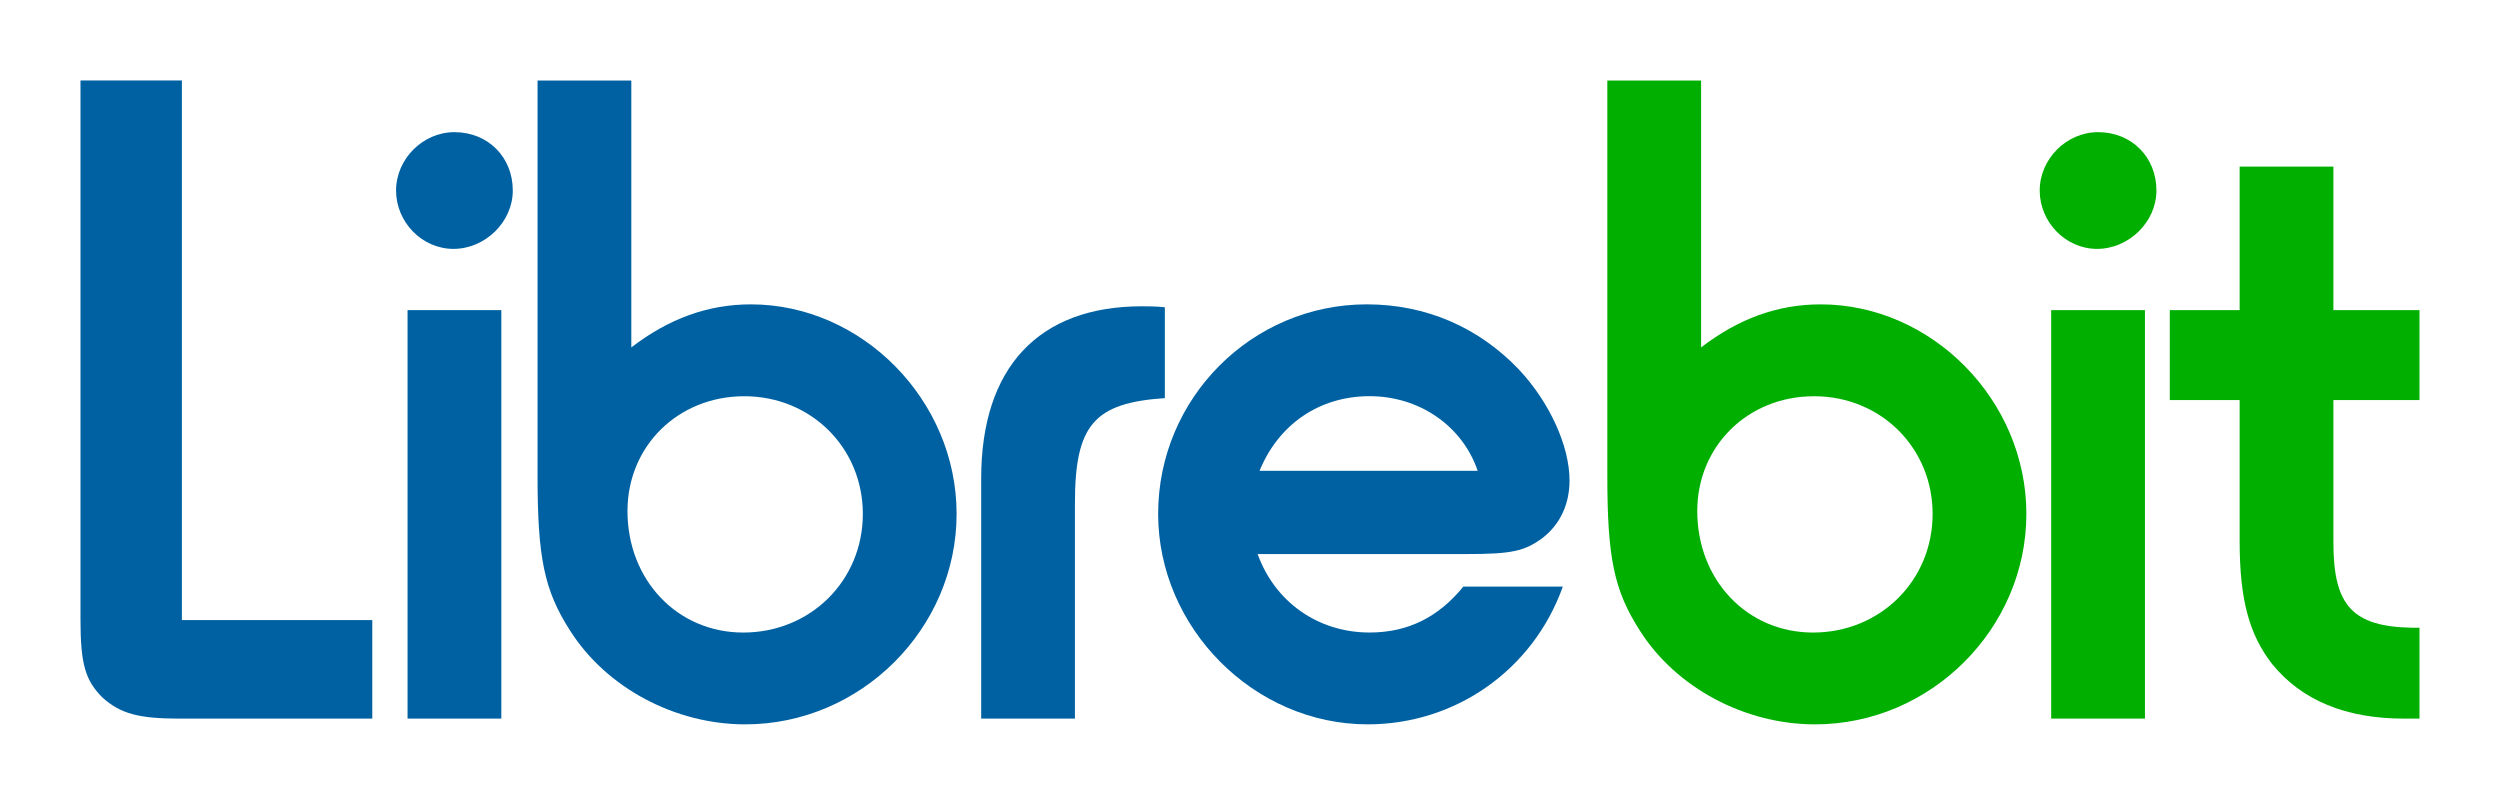 <?xml version="1.0" encoding="UTF-8" standalone="no"?>
<!-- Created with Inkscape (http://www.inkscape.org/) -->

<svg
   xmlns:dc="http://purl.org/dc/elements/1.1/"
   xmlns:cc="http://creativecommons.org/ns#"
   xmlns:rdf="http://www.w3.org/1999/02/22-rdf-syntax-ns#"
   xmlns:svg="http://www.w3.org/2000/svg"
   xmlns="http://www.w3.org/2000/svg"
   xmlns:sodipodi="http://sodipodi.sourceforge.net/DTD/sodipodi-0.dtd"
   xmlns:inkscape="http://www.inkscape.org/namespaces/inkscape"
   width="155.311"
   height="50"
   id="svg3047"
   version="1.1"
   inkscape:version="0.48.5 r10040"
   sodipodi:docname="librebit.svg">
  <defs
     id="defs3049" />
  <sodipodi:namedview
     id="base"
     pagecolor="#ffffff"
     bordercolor="#666666"
     borderopacity="1.0"
     inkscape:pageopacity="0.0"
     inkscape:pageshadow="2"
     inkscape:zoom="0.98994949"
     inkscape:cx="-108.64718"
     inkscape:cy="69.169648"
     inkscape:document-units="px"
     inkscape:current-layer="layer1"
     showgrid="false"
     fit-margin-top="5"
     fit-margin-left="5"
     fit-margin-right="5"
     fit-margin-bottom="5"
     showborder="false"
     inkscape:showpageshadow="false"
     inkscape:window-width="1280"
     inkscape:window-height="1003"
     inkscape:window-x="1276"
     inkscape:window-y="-4"
     inkscape:window-maximized="1" />
  <g
     inkscape:label="Capa 1"
     inkscape:groupmode="layer"
     id="layer1"
     transform="translate(-282.345,-610.219)">
    <path
       inkscape:connector-curvature="0"
       id="path3106"
       style="font-size:21.289px;font-style:normal;font-variant:normal;font-weight:500;font-stretch:normal;line-height:125%;letter-spacing:0px;word-spacing:0px;fill:#0061a2;fill-opacity:1;fill-rule:evenodd;stroke:none;display:inline;font-family:Horatio D;-inkscape-font-specification:Horatio D Medium"
       d="m 305.473,654.863 0,-6.122 -11.828,0 0,-33.522 -6.3,0 0,33.462 c 0,2.793 0.297,3.804 1.367,4.874 1.129,1.01 2.259,1.308 4.814,1.308 l 11.947,0" />
    <path
       inkscape:connector-curvature="0"
       id="path3108"
       style="font-size:21.289px;font-style:normal;font-variant:normal;font-weight:500;font-stretch:normal;line-height:125%;letter-spacing:0px;word-spacing:0px;fill:#0061a2;fill-opacity:1;fill-rule:evenodd;stroke:none;display:inline;font-family:Horatio D;-inkscape-font-specification:Horatio D Medium"
       d="m 313.489,654.863 0,-25.379 -5.825,0 0,25.379 5.825,0 m -2.912,-36.434 c -1.961,0 -3.626,1.664 -3.626,3.626 0,1.961 1.605,3.626 3.566,3.626 1.961,0 3.685,-1.664 3.685,-3.626 0,-2.08 -1.545,-3.626 -3.626,-3.626" />
    <path
       inkscape:connector-curvature="0"
       id="path3110"
       style="font-size:21.289px;font-style:normal;font-variant:normal;font-weight:500;font-stretch:normal;line-height:125%;letter-spacing:0px;word-spacing:0px;fill:#0061a2;fill-opacity:1;fill-rule:evenodd;stroke:none;display:inline;font-family:Horatio D;-inkscape-font-specification:Horatio D Medium"
       d="m 315.74,615.219 0,24.547 c 0,5.111 0.416,7.132 2.021,9.629 2.259,3.566 6.538,5.825 10.877,5.825 7.192,0 13.135,-5.944 13.135,-13.076 0,-7.073 -5.884,-13.016 -12.779,-13.016 -2.675,0 -5.111,0.892 -7.429,2.675 l 0,-16.582 -5.825,0 m 12.838,19.614 c 4.16,0 7.37,3.21 7.37,7.311 0,4.16 -3.269,7.37 -7.429,7.37 -4.101,0 -7.192,-3.269 -7.192,-7.548 0,-4.042 3.15,-7.132 7.251,-7.132" />
    <path
       inkscape:connector-curvature="0"
       id="path3112"
       style="font-size:21.289px;font-style:normal;font-variant:normal;font-weight:500;font-stretch:normal;line-height:125%;letter-spacing:0px;word-spacing:0px;fill:#0061a2;fill-opacity:1;fill-rule:evenodd;stroke:none;display:inline;font-family:Horatio D;-inkscape-font-specification:Horatio D Medium"
       d="m 349.124,654.863 0,-13.373 c 0,-4.874 1.189,-6.241 5.587,-6.538 l 0,-5.646 c -0.594,-0.059 -1.129,-0.059 -1.426,-0.059 -6.419,0 -9.985,3.804 -9.985,10.698 l 0,14.918 5.825,0" />
    <path
       inkscape:connector-curvature="0"
       id="path3114"
       style="font-size:21.289px;font-style:normal;font-variant:normal;font-weight:500;font-stretch:normal;line-height:125%;letter-spacing:0px;word-spacing:0px;fill:#0061a2;fill-opacity:1;fill-rule:evenodd;stroke:none;display:inline;font-family:Horatio D;-inkscape-font-specification:Horatio D Medium"
       d="m 373.254,646.661 c -1.545,1.902 -3.447,2.853 -5.825,2.853 -3.209,0 -5.884,-1.902 -6.954,-4.874 l 12.957,0 c 2.853,0 3.626,-0.178 4.755,-1.01 1.07,-0.832 1.664,-2.08 1.664,-3.566 0,-2.14 -1.248,-4.874 -3.15,-6.895 -2.496,-2.615 -5.765,-4.042 -9.45,-4.042 -7.132,0 -12.957,5.825 -12.957,13.016 0,7.073 5.944,13.076 13.016,13.076 5.468,0 10.282,-3.388 12.125,-8.559 l -6.181,0 m -12.66,-7.192 c 1.189,-2.912 3.744,-4.636 6.835,-4.636 3.091,0 5.765,1.843 6.716,4.636 l -13.551,0" />
    <path
       inkscape:connector-curvature="0"
       id="path3116"
       style="font-size:39.03px;font-style:normal;font-variant:normal;font-weight:500;font-stretch:normal;line-height:125%;letter-spacing:0px;word-spacing:0px;fill:#00af00;fill-opacity:1;fill-rule:evenodd;stroke:none;display:inline;font-family:Horatio D;-inkscape-font-specification:Horatio D Medium"
       d="m 382.199,615.219 0,24.547 c 0,5.111 0.416,7.132 2.021,9.629 2.259,3.566 6.538,5.825 10.877,5.825 7.192,0 13.135,-5.944 13.135,-13.076 0,-7.073 -5.884,-13.016 -12.779,-13.016 -2.675,0 -5.111,0.892 -7.429,2.675 l 0,-16.582 -5.825,0 m 12.838,19.614 c 4.16,0 7.37,3.21 7.37,7.311 0,4.16 -3.269,7.37 -7.429,7.37 -4.101,0 -7.192,-3.269 -7.192,-7.548 0,-4.042 3.15,-7.132 7.251,-7.132" />
    <path
       inkscape:connector-curvature="0"
       id="path3118"
       style="font-size:39.03px;font-style:normal;font-variant:normal;font-weight:500;font-stretch:normal;line-height:125%;letter-spacing:0px;word-spacing:0px;fill:#00af00;fill-opacity:1;fill-rule:evenodd;stroke:none;display:inline;font-family:Horatio D;-inkscape-font-specification:Horatio D Medium"
       d="m 415.599,654.863 0,-25.379 -5.825,0 0,25.379 5.825,0 m -2.912,-36.434 c -1.961,0 -3.626,1.664 -3.626,3.626 0,1.961 1.605,3.626 3.566,3.626 1.961,0 3.685,-1.664 3.685,-3.626 0,-2.08 -1.545,-3.626 -3.626,-3.626" />
    <path
       inkscape:connector-curvature="0"
       id="path3120"
       style="font-size:39.03px;font-style:normal;font-variant:normal;font-weight:500;font-stretch:normal;line-height:125%;letter-spacing:0px;word-spacing:0px;fill:#00af00;fill-opacity:1;fill-rule:evenodd;stroke:none;display:inline;font-family:Horatio D;-inkscape-font-specification:Horatio D Medium"
       d="m 432.655,654.863 0,-5.646 -0.416,0 c -3.744,-0.059 -4.933,-1.367 -4.933,-5.29 l 0,-8.856 5.349,0 0,-5.587 -5.349,0 0,-8.915 -5.825,0 0,8.915 -4.339,0 0,5.587 4.339,0 0,8.737 c 0,3.685 0.594,5.825 2.021,7.667 1.843,2.259 4.577,3.388 8.202,3.388 l 0.951,0" />
  </g>
</svg>
